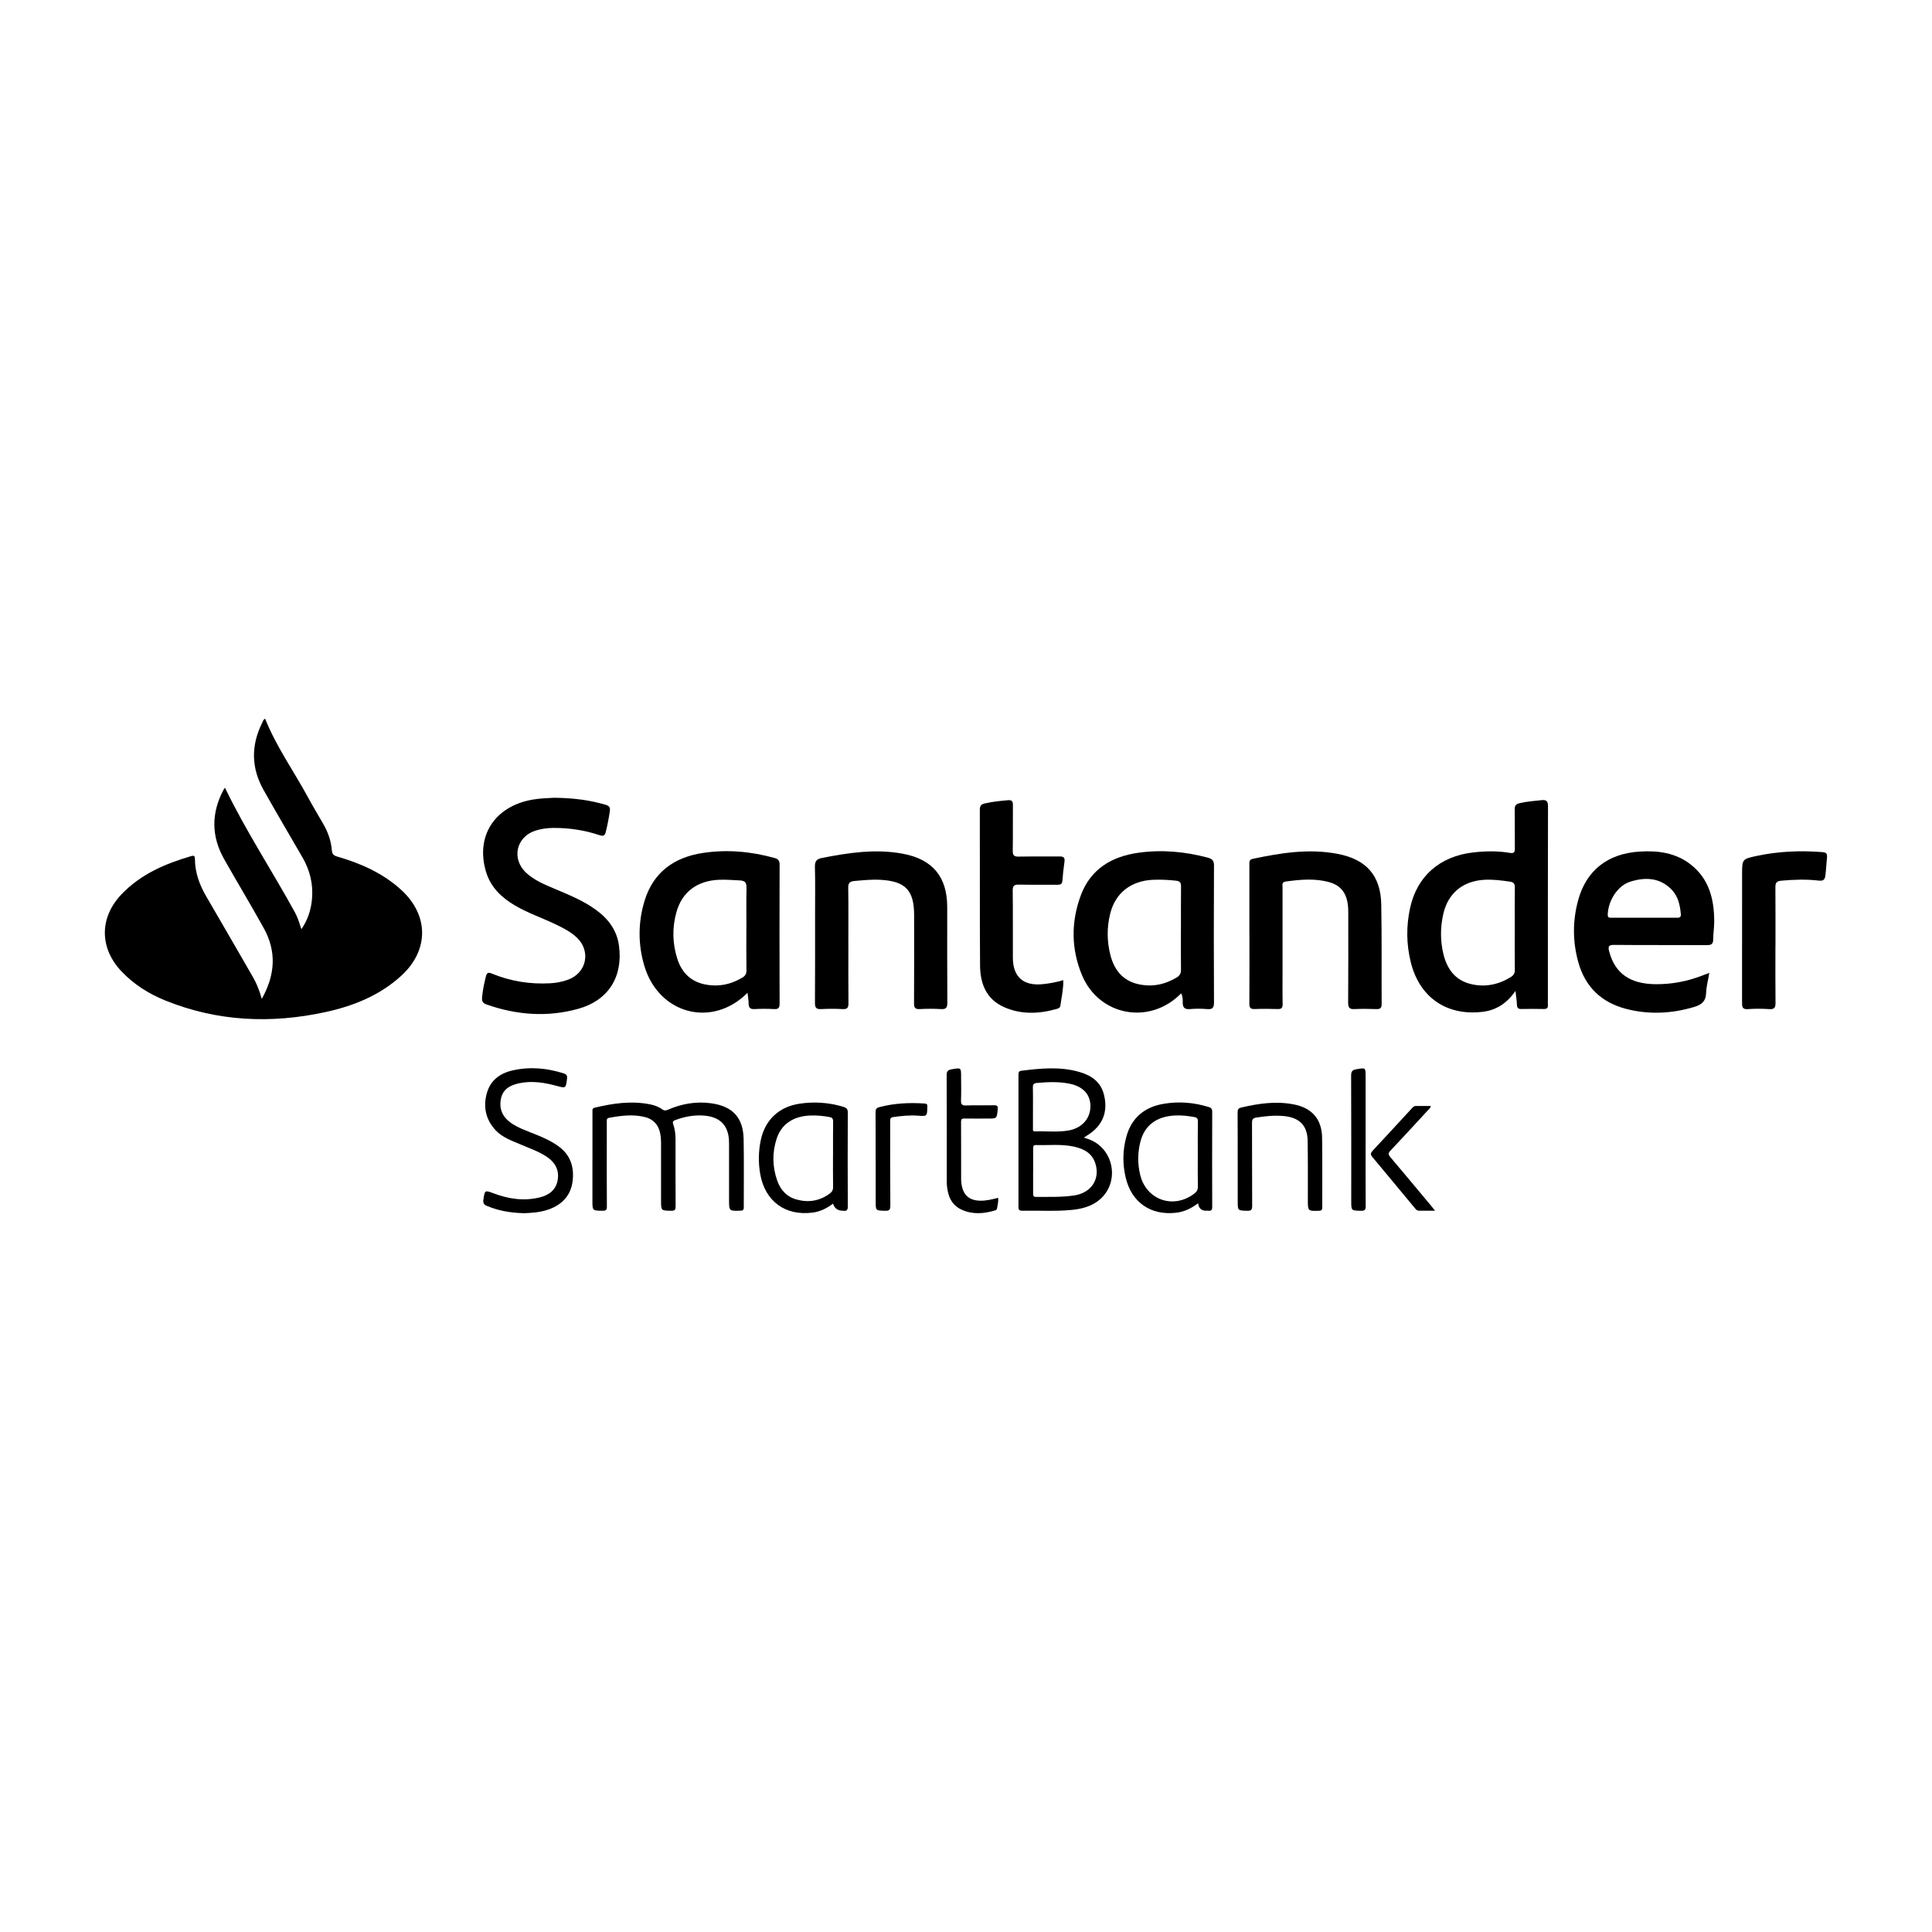 <?xml version="1.0" encoding="UTF-8"?>
<svg id="Capa_1" data-name="Capa 1" xmlns="http://www.w3.org/2000/svg" viewBox="0 0 500 500">
  <defs>
    <style>
      .cls-1 {
        stroke-width: 0px;
      }
    </style>
  </defs>
  <path class="cls-1" d="m67.76,258.49c3.54-6.33,3.8-12.33.49-18.31-3.32-5.99-6.87-11.86-10.24-17.83-3.32-5.87-3.36-11.83-.24-17.8.14-.27.34-.52.45-.69,5.37,11.14,12.18,21.47,18.12,32.28.72,1.31,1.12,2.75,1.67,4.33,1.67-2.44,2.47-5.02,2.73-7.78.36-3.88-.53-7.48-2.49-10.85-3.37-5.79-6.75-11.56-10.04-17.4-3.18-5.64-3.29-11.42-.42-17.24.22-.45.34-1.01.83-1.19,2.87,7.21,7.37,13.49,11.03,20.23,1.29,2.38,2.69,4.7,4.04,7.05,1.21,2.1,2,4.34,2.19,6.76.07.94.44,1.35,1.37,1.62,6.03,1.74,11.67,4.22,16.42,8.48,7.39,6.63,7.45,15.8.06,22.48-5.56,5.03-12.29,7.73-19.49,9.29-14.1,3.07-27.99,2.46-41.48-3-4.22-1.71-8.03-4.1-11.22-7.42-5.84-6.08-5.89-14.01-.05-20.1,4.95-5.16,11.25-7.87,17.96-9.83.78-.23.99-.05,1,.77.03,3.49,1.16,6.64,2.92,9.64,4.06,6.92,8.03,13.89,12.06,20.83.96,1.66,1.67,3.42,2.31,5.67Z"/>
  <path class="cls-1" d="m392.21,256.45c-2.21,3.17-4.93,4.98-8.53,5.41-9.24,1.1-16.25-3.68-18.54-12.71-1.19-4.72-1.24-9.47-.2-14.21,1.8-8.21,7.7-13.33,16.25-14.32,3.19-.37,6.37-.43,9.53.1,1.17.2,1.33-.21,1.32-1.2-.04-3.35.02-6.7-.04-10.04-.02-.99.33-1.39,1.27-1.62,1.87-.45,3.78-.56,5.67-.78,1.35-.15,1.68.31,1.68,1.64-.05,16.53-.03,33.05-.03,49.58,0,.58-.04,1.17,0,1.75.07.85-.3,1.1-1.11,1.08-1.91-.04-3.83-.04-5.74,0-.81.02-1.13-.27-1.16-1.09-.04-1.09-.22-2.18-.37-3.59Zm-.19-16.06c0-3.56-.03-7.12.02-10.68.01-.97-.24-1.39-1.27-1.54-2.21-.32-4.42-.61-6.66-.48-5.56.33-9.39,3.5-10.6,8.89-.77,3.41-.78,6.86.03,10.27.94,3.93,3.07,6.89,7.24,7.85,3.64.83,7.05.12,10.22-1.84.77-.48,1.05-1.04,1.04-1.94-.05-3.51-.02-7.01-.02-10.52Z"/>
  <path class="cls-1" d="m143.44,206.46c5,.06,9.19.6,13.3,1.82.95.28,1.23.68,1.08,1.69-.27,1.79-.6,3.55-1.04,5.31-.26,1.05-.68,1.18-1.66.85-3.91-1.31-7.95-1.9-12.07-1.86-1.5.02-2.97.23-4.4.67-5.09,1.59-6.37,7.36-2.43,10.98,2.03,1.87,4.54,2.92,7.04,3.98,3.81,1.62,7.67,3.14,11.05,5.62,3.18,2.33,5.37,5.3,5.89,9.28,1.05,8-2.75,14.1-10.52,16.27-8.01,2.23-15.98,1.64-23.81-1.13-.92-.33-1.19-.84-1.11-1.77.15-1.86.54-3.67,1-5.48.24-.96.59-1.11,1.52-.73,4.84,1.99,9.9,2.8,15.13,2.51,1.6-.09,3.16-.39,4.67-.95,4.79-1.8,5.9-7.45,2.14-10.94-1.62-1.5-3.57-2.48-5.54-3.42-3.45-1.64-7.09-2.87-10.4-4.82-3.49-2.05-6.29-4.71-7.5-8.73-2.74-9.18,2.17-16.87,11.87-18.64,2.15-.39,4.33-.43,5.78-.51Z"/>
  <path class="cls-1" d="m442.36,251.81c-.32,1.95-.77,3.56-.82,5.18-.07,2.21-1.25,3.07-3.19,3.64-5.85,1.72-11.74,1.99-17.62.44-6.3-1.66-10.47-5.67-12.25-11.99-1.5-5.34-1.51-10.73-.07-16.06,2.11-7.75,7.62-12.09,15.87-12.63,4.78-.31,9.38.29,13.29,3.35,4.78,3.75,6.06,9.02,6.07,14.76,0,1.54-.26,3.07-.27,4.61,0,1.19-.47,1.5-1.63,1.49-7.97-.05-15.95.02-23.92-.06-1.56-.02-1.72.39-1.34,1.78,1.48,5.54,5.32,8.33,11.97,8.39,4.12.04,8.14-.71,12-2.2.54-.21,1.07-.4,1.91-.72Zm-17.07-14.3c2.82,0,5.63,0,8.45,0,.65,0,1.35.07,1.26-.93-.21-2.37-.7-4.66-2.44-6.41-3.07-3.09-6.81-3.2-10.66-1.99-3.24,1.02-5.65,4.8-5.82,8.45-.04.98.5.87,1.08.88,2.71,0,5.42,0,8.13,0Z"/>
  <path class="cls-1" d="m305.68,257.08c-8.09,8.29-21.23,5.89-25.66-4.71-2.83-6.78-2.86-13.82-.29-20.7,2.53-6.76,7.96-10,14.84-10.97,6.07-.86,12.08-.32,18,1.26,1.13.3,1.62.76,1.61,2.04-.06,11.8-.06,23.6,0,35.4,0,1.42-.37,1.87-1.78,1.75-1.48-.12-2.98-.13-4.46,0-1.46.13-1.87-.49-1.85-1.8.01-.72,0-1.48-.42-2.27Zm-.05-16.65c0-3.67-.02-7.33.02-11,.01-.98-.27-1.4-1.32-1.51-1.96-.21-3.92-.32-5.89-.23-5.76.24-9.79,3.42-11.12,8.76-.89,3.57-.86,7.17.05,10.72.98,3.81,3.17,6.61,7.18,7.52,3.52.81,6.84.15,9.95-1.7.83-.5,1.16-1.08,1.14-2.05-.05-3.51-.02-7.01-.02-10.52Z"/>
  <path class="cls-1" d="m193.46,256.93c-9.17,9.21-22.95,5.53-26.69-6.91-1.67-5.57-1.66-11.25.02-16.82,2.26-7.5,7.72-11.36,15.2-12.47,6.22-.93,12.4-.37,18.47,1.32,1.02.28,1.3.75,1.3,1.77-.03,11.96-.04,23.93,0,35.89,0,1.1-.28,1.5-1.42,1.44-1.7-.09-3.41-.09-5.1,0-1.15.06-1.49-.41-1.5-1.47,0-.84-.17-1.68-.28-2.75Zm-.29-16.66c0-3.45-.05-6.9.02-10.35.03-1.32-.19-2-1.74-2.07-1.8-.08-3.6-.24-5.4-.16-5.62.24-9.51,3.15-10.97,8.3-1.14,4.03-1.07,8.1.19,12.09,1.08,3.42,3.29,5.81,6.88,6.62,3.52.79,6.84.17,9.95-1.68.77-.46,1.1-.99,1.08-1.91-.05-3.61-.02-7.22-.02-10.83Z"/>
  <path class="cls-1" d="m323.34,241.7c0-5.95,0-11.91,0-17.86,0-.69-.12-1.36.87-1.57,7.26-1.54,14.53-2.71,21.96-1.29,7.44,1.42,11.17,5.6,11.3,13.16.16,8.56.05,17.12.1,25.68,0,1.08-.37,1.37-1.38,1.33-1.86-.06-3.73-.09-5.58,0-1.3.07-1.73-.3-1.71-1.66.06-7.71.03-15.42.03-23.13,0-1.06-.04-2.11-.27-3.17-.55-2.55-2.09-4.15-4.53-4.85-3.77-1.08-7.58-.72-11.39-.2-1.08.15-.82.93-.82,1.57-.01,7.55,0,15.1,0,22.65,0,2.5-.04,5,.02,7.5.02.97-.29,1.31-1.27,1.28-1.97-.06-3.94-.08-5.9,0-1.11.05-1.45-.3-1.44-1.42.05-6.01.02-12.01.02-18.02Z"/>
  <path class="cls-1" d="m219.56,244.76c0,4.94-.03,9.89.02,14.83.01,1.15-.24,1.63-1.49,1.56-1.86-.1-3.73-.1-5.58,0-1.27.07-1.61-.36-1.6-1.61.05-7.76.03-15.52.03-23.29,0-3.93.07-7.87-.04-11.8-.04-1.47.32-2.12,1.86-2.42,6.92-1.35,13.82-2.4,20.87-1.09,7.71,1.43,11.51,5.96,11.51,13.83,0,8.24-.03,16.48.03,24.72.01,1.35-.37,1.74-1.69,1.66-1.8-.11-3.62-.1-5.42,0-1.22.07-1.52-.36-1.51-1.54.05-7.6.03-15.2.02-22.81,0-6.37-2.24-8.73-8.62-9.1-2.29-.14-4.56.1-6.84.3-1.16.11-1.61.51-1.59,1.76.08,5,.03,9.99.03,14.99Z"/>
  <path class="cls-1" d="m275.18,253.65c.05,2.31-.46,4.43-.74,6.57-.08.59-.54.77-1,.9-4.57,1.29-9.14,1.48-13.57-.47-4.65-2.05-6.2-6.12-6.23-10.79-.1-13.45-.02-26.91-.06-40.36,0-1.05.45-1.38,1.33-1.58,1.97-.46,3.98-.65,5.99-.83,1.04-.09,1.25.36,1.24,1.29-.04,3.93.03,7.87-.04,11.8-.02,1.22.37,1.53,1.54,1.51,3.51-.07,7.02,0,10.53-.04,1.02-.01,1.47.24,1.32,1.34-.23,1.63-.42,3.27-.54,4.91-.07.93-.51,1.08-1.33,1.08-3.3-.04-6.6.03-9.89-.04-1.19-.03-1.66.22-1.64,1.55.08,5.8.01,11.59.04,17.39.02,4.94,2.71,7.3,7.63,6.83,1.8-.17,3.56-.51,5.42-1.04Z"/>
  <path class="cls-1" d="m459.48,244.69c0,4.94-.03,9.89.02,14.83.01,1.2-.26,1.72-1.58,1.64-1.85-.12-3.73-.14-5.58,0-1.46.11-1.5-.64-1.5-1.72.02-11.06.01-22.11.01-33.17,0-3.93,0-3.95,3.9-4.78,5.55-1.18,11.16-1.4,16.81-.97.97.07,1.37.3,1.26,1.42-.15,1.53-.22,3.07-.41,4.6-.14,1.06-.46,1.5-1.71,1.36-3.22-.38-6.46-.27-9.7.02-1.32.12-1.54.65-1.53,1.79.04,5,.02,9.99.02,14.99Z"/>
  <g>
    <path class="cls-1" d="m280.51,294.41c.5.17.81.27,1.11.37,6.56,2.25,8.32,10.92,3.13,15.55-2.1,1.87-4.73,2.54-7.44,2.8-4.25.41-8.52.12-12.78.21-1.04.02-.95-.62-.95-1.3,0-9.55,0-19.09,0-28.64,0-1.75.01-3.5,0-5.25,0-.52.06-.95.69-1.03,5.04-.64,10.07-1.14,15.07.3,3.08.89,5.5,2.52,6.35,5.83,1.15,4.49-.33,8.12-4.29,10.57-.24.15-.47.31-.88.58Zm-13.14,8.67c0,1.93.01,3.86,0,5.79,0,.55.07.89.75.89,3.28-.03,6.56.11,9.82-.37,4.38-.63,6.77-4.11,5.59-8.12-.81-2.78-2.96-3.93-5.53-4.51-3.27-.73-6.6-.33-9.91-.42-.7-.02-.71.43-.71.95.01,1.93,0,3.86,0,5.79Zm-.04-16.45c0,1.78,0,3.56,0,5.35,0,.37-.13.85.53.82,2.87-.1,5.75.26,8.61-.22,3.49-.59,5.71-3.06,5.73-6.25.02-3.12-1.93-5.21-5.59-5.91-2.74-.52-5.5-.4-8.26-.15-.79.07-1.06.33-1.04,1.13.05,1.74.02,3.49.02,5.24Z"/>
    <path class="cls-1" d="m153.33,300.02c0-4.08,0-8.16,0-12.25,0-.45-.13-.94.57-1.1,4.71-1.13,9.44-1.83,14.28-.88,1.15.23,2.26.61,3.21,1.31.52.38.93.33,1.48.09,3.58-1.55,7.3-2.2,11.2-1.66,5.5.76,8.27,3.68,8.38,9.24.12,5.9.02,11.81.04,17.71,0,.7-.27.84-.9.85-2.91.07-2.91.08-2.91-2.78,0-4.85,0-9.7,0-14.54,0-.76-.04-1.54-.19-2.28-.65-3.16-2.82-4.82-6.62-5.04-2.47-.14-4.85.34-7.17,1.21-.62.23-.65.52-.46,1.06.44,1.29.6,2.62.59,3.98,0,5.76-.02,11.52.02,17.28,0,.83-.19,1.13-1.08,1.12-2.69-.03-2.69,0-2.69-2.65,0-5.03,0-10.06,0-15.09,0-.77-.07-1.53-.22-2.28-.46-2.26-1.78-3.71-4.03-4.25-3.09-.75-6.15-.34-9.21.22-.64.12-.58.54-.58.98,0,2,0,4.01,0,6.01,0,5.32-.02,10.64.02,15.97,0,.88-.26,1.1-1.11,1.09-2.63-.03-2.63,0-2.63-2.61,0-3.57,0-7.14,0-10.72Z"/>
    <path class="cls-1" d="m135.55,313.97c-3.88-.1-6.77-.74-9.56-1.89-.78-.32-1.01-.74-.89-1.58.37-2.52.34-2.53,2.66-1.66,3.9,1.47,7.88,2.06,11.99,1.03,2.36-.59,4.13-1.92,4.57-4.44.44-2.51-.56-4.48-2.63-5.93-2.08-1.45-4.48-2.25-6.78-3.24-2.37-1.02-4.88-1.84-6.69-3.8-2.49-2.71-3.2-5.94-2.26-9.44.91-3.39,3.35-5.24,6.7-6,4.5-1.02,8.89-.61,13.25.78.75.24.93.62.84,1.36-.32,2.51-.3,2.51-2.7,1.86-3.19-.86-6.41-1.38-9.71-.67-2.31.5-4.22,1.5-4.71,4.07-.49,2.59.42,4.64,2.57,6.16,1.87,1.32,4.02,2.04,6.11,2.88,2.2.88,4.36,1.82,6.29,3.24,3.06,2.24,4.03,5.38,3.59,8.96-.45,3.67-2.66,6.05-6.08,7.3-2.4.88-4.92.95-6.57,1.02Z"/>
    <path class="cls-1" d="m215.59,311.5c-1.57,1.18-3.27,2.05-5.22,2.31-7.14.95-12.42-2.93-13.64-10.05-.5-2.93-.45-5.87.18-8.79,1.13-5.2,4.74-8.58,10.11-9.35,3.79-.55,7.55-.29,11.23.82.8.24,1.16.56,1.16,1.49-.04,8.09-.04,16.17,0,24.26,0,.89-.22,1.3-1.14,1.15-.04,0-.07,0-.11,0q-2,0-2.57-1.83Zm0-12.64c0-2.88-.02-5.75.02-8.63,0-.74-.26-1.02-.96-1.15-1.62-.29-3.24-.45-4.89-.39-4.47.16-7.57,2.24-8.79,6.08-1.14,3.57-1.08,7.18.16,10.73.85,2.44,2.46,4.23,5.01,4.93,3.08.85,5.98.4,8.59-1.53.61-.45.89-.95.87-1.73-.04-2.77-.02-5.54-.02-8.3Z"/>
    <path class="cls-1" d="m310.08,311.4c-1.77,1.33-3.57,2.2-5.65,2.45-6.6.78-11.58-2.64-13.11-9.12-.84-3.54-.78-7.09.19-10.59,1.36-4.91,4.74-7.65,9.66-8.48,3.93-.66,7.84-.35,11.66.84.65.2.9.51.89,1.23-.03,8.2-.03,16.4,0,24.59,0,.84-.25,1.13-1.05,1.01-.18-.03-.36,0-.55,0q-1.82,0-2.05-1.93Zm-.09-12.61c0-2.87-.03-5.75.02-8.62.01-.7-.25-.95-.88-1.07-1.69-.31-3.39-.5-5.1-.41-4.76.25-7.83,2.58-8.9,6.8-.72,2.83-.74,5.7-.06,8.53,1.58,6.57,8.64,9,14.02,4.88.62-.47.94-.98.92-1.81-.06-2.76-.02-5.53-.02-8.3Z"/>
    <path class="cls-1" d="m320.31,299.98c0-4.04.02-8.09-.02-12.13,0-.77.23-1.06.98-1.23,4.46-1.05,8.94-1.69,13.52-.81,4.72.9,7.29,3.79,7.37,8.61.09,6.01.02,12.02.04,18.03,0,.64-.16.88-.85.9-2.88.07-2.88.1-2.88-2.8,0-5.1.03-10.2-.05-15.3-.06-3.94-2.09-5.98-6.01-6.4-2.46-.26-4.86,0-7.28.37-.86.14-1.11.48-1.11,1.34.03,7.18,0,14.35.04,21.53,0,1.01-.27,1.29-1.27,1.26-2.47-.07-2.47-.02-2.47-2.45,0-3.64,0-7.29,0-10.93Z"/>
    <path class="cls-1" d="m258.31,310c.14.99-.16,1.86-.28,2.75-.04.29-.25.42-.51.5-2.9.87-5.8,1.11-8.64-.18-2.67-1.22-3.58-3.57-3.82-6.29-.05-.54-.04-1.09-.04-1.64,0-8.96.02-17.92-.03-26.88,0-1.02.32-1.35,1.28-1.52,2.47-.44,2.46-.48,2.46,1.94,0,2,.06,4.01-.02,6.01-.04,1.06.18,1.45,1.34,1.4,2.4-.1,4.81,0,7.21-.05.86-.02,1.03.26.95,1.07-.24,2.37-.2,2.37-2.52,2.37-2.04,0-4.08.03-6.12-.01-.68-.01-.85.22-.85.88.03,4.99.01,9.98.02,14.97,0,.43.06.87.13,1.3.46,2.73,2,4.05,4.77,4.12,1.58.04,3.1-.34,4.65-.74Z"/>
    <path class="cls-1" d="m353.42,294.96c0,5.72-.02,11.44.02,17.17,0,.95-.23,1.25-1.21,1.22-2.53-.06-2.53-.01-2.53-2.51,0-10.82.02-21.65-.03-32.47,0-1.04.27-1.46,1.31-1.64,2.45-.43,2.44-.48,2.44,1.94,0,5.43,0,10.86,0,16.29Z"/>
    <path class="cls-1" d="m226.61,300.01c0-4.04.02-8.09-.02-12.13,0-.77.19-1.15.99-1.36,3.85-1.01,7.76-1.2,11.71-.93.58.04.77.29.7.82,0,.04,0,.07,0,.11-.06,2.4-.06,2.38-2.43,2.21-2.15-.15-4.29.06-6.42.37-.79.12-.76.58-.76,1.15,0,7.25-.03,14.5.04,21.75,0,1.15-.33,1.39-1.4,1.35-2.39-.08-2.39-.02-2.39-2.41,0-3.64,0-7.29,0-10.93Z"/>
    <path class="cls-1" d="m371.38,313.33c-1.58,0-2.89,0-4.19,0-.45,0-.72-.3-.98-.61-3.67-4.43-7.34-8.87-11.04-13.28-.5-.59-.51-1.01.02-1.58,3.45-3.7,6.88-7.43,10.31-11.15.25-.28.52-.49.93-.49,1.27.01,2.53,0,3.83,0,0,.55-.39.75-.64,1.03-3.26,3.54-6.51,7.08-9.81,10.58-.6.63-.53,1.01,0,1.62,3.6,4.26,7.17,8.54,10.74,12.82.23.27.44.56.83,1.06Z"/>
  </g>
</svg>